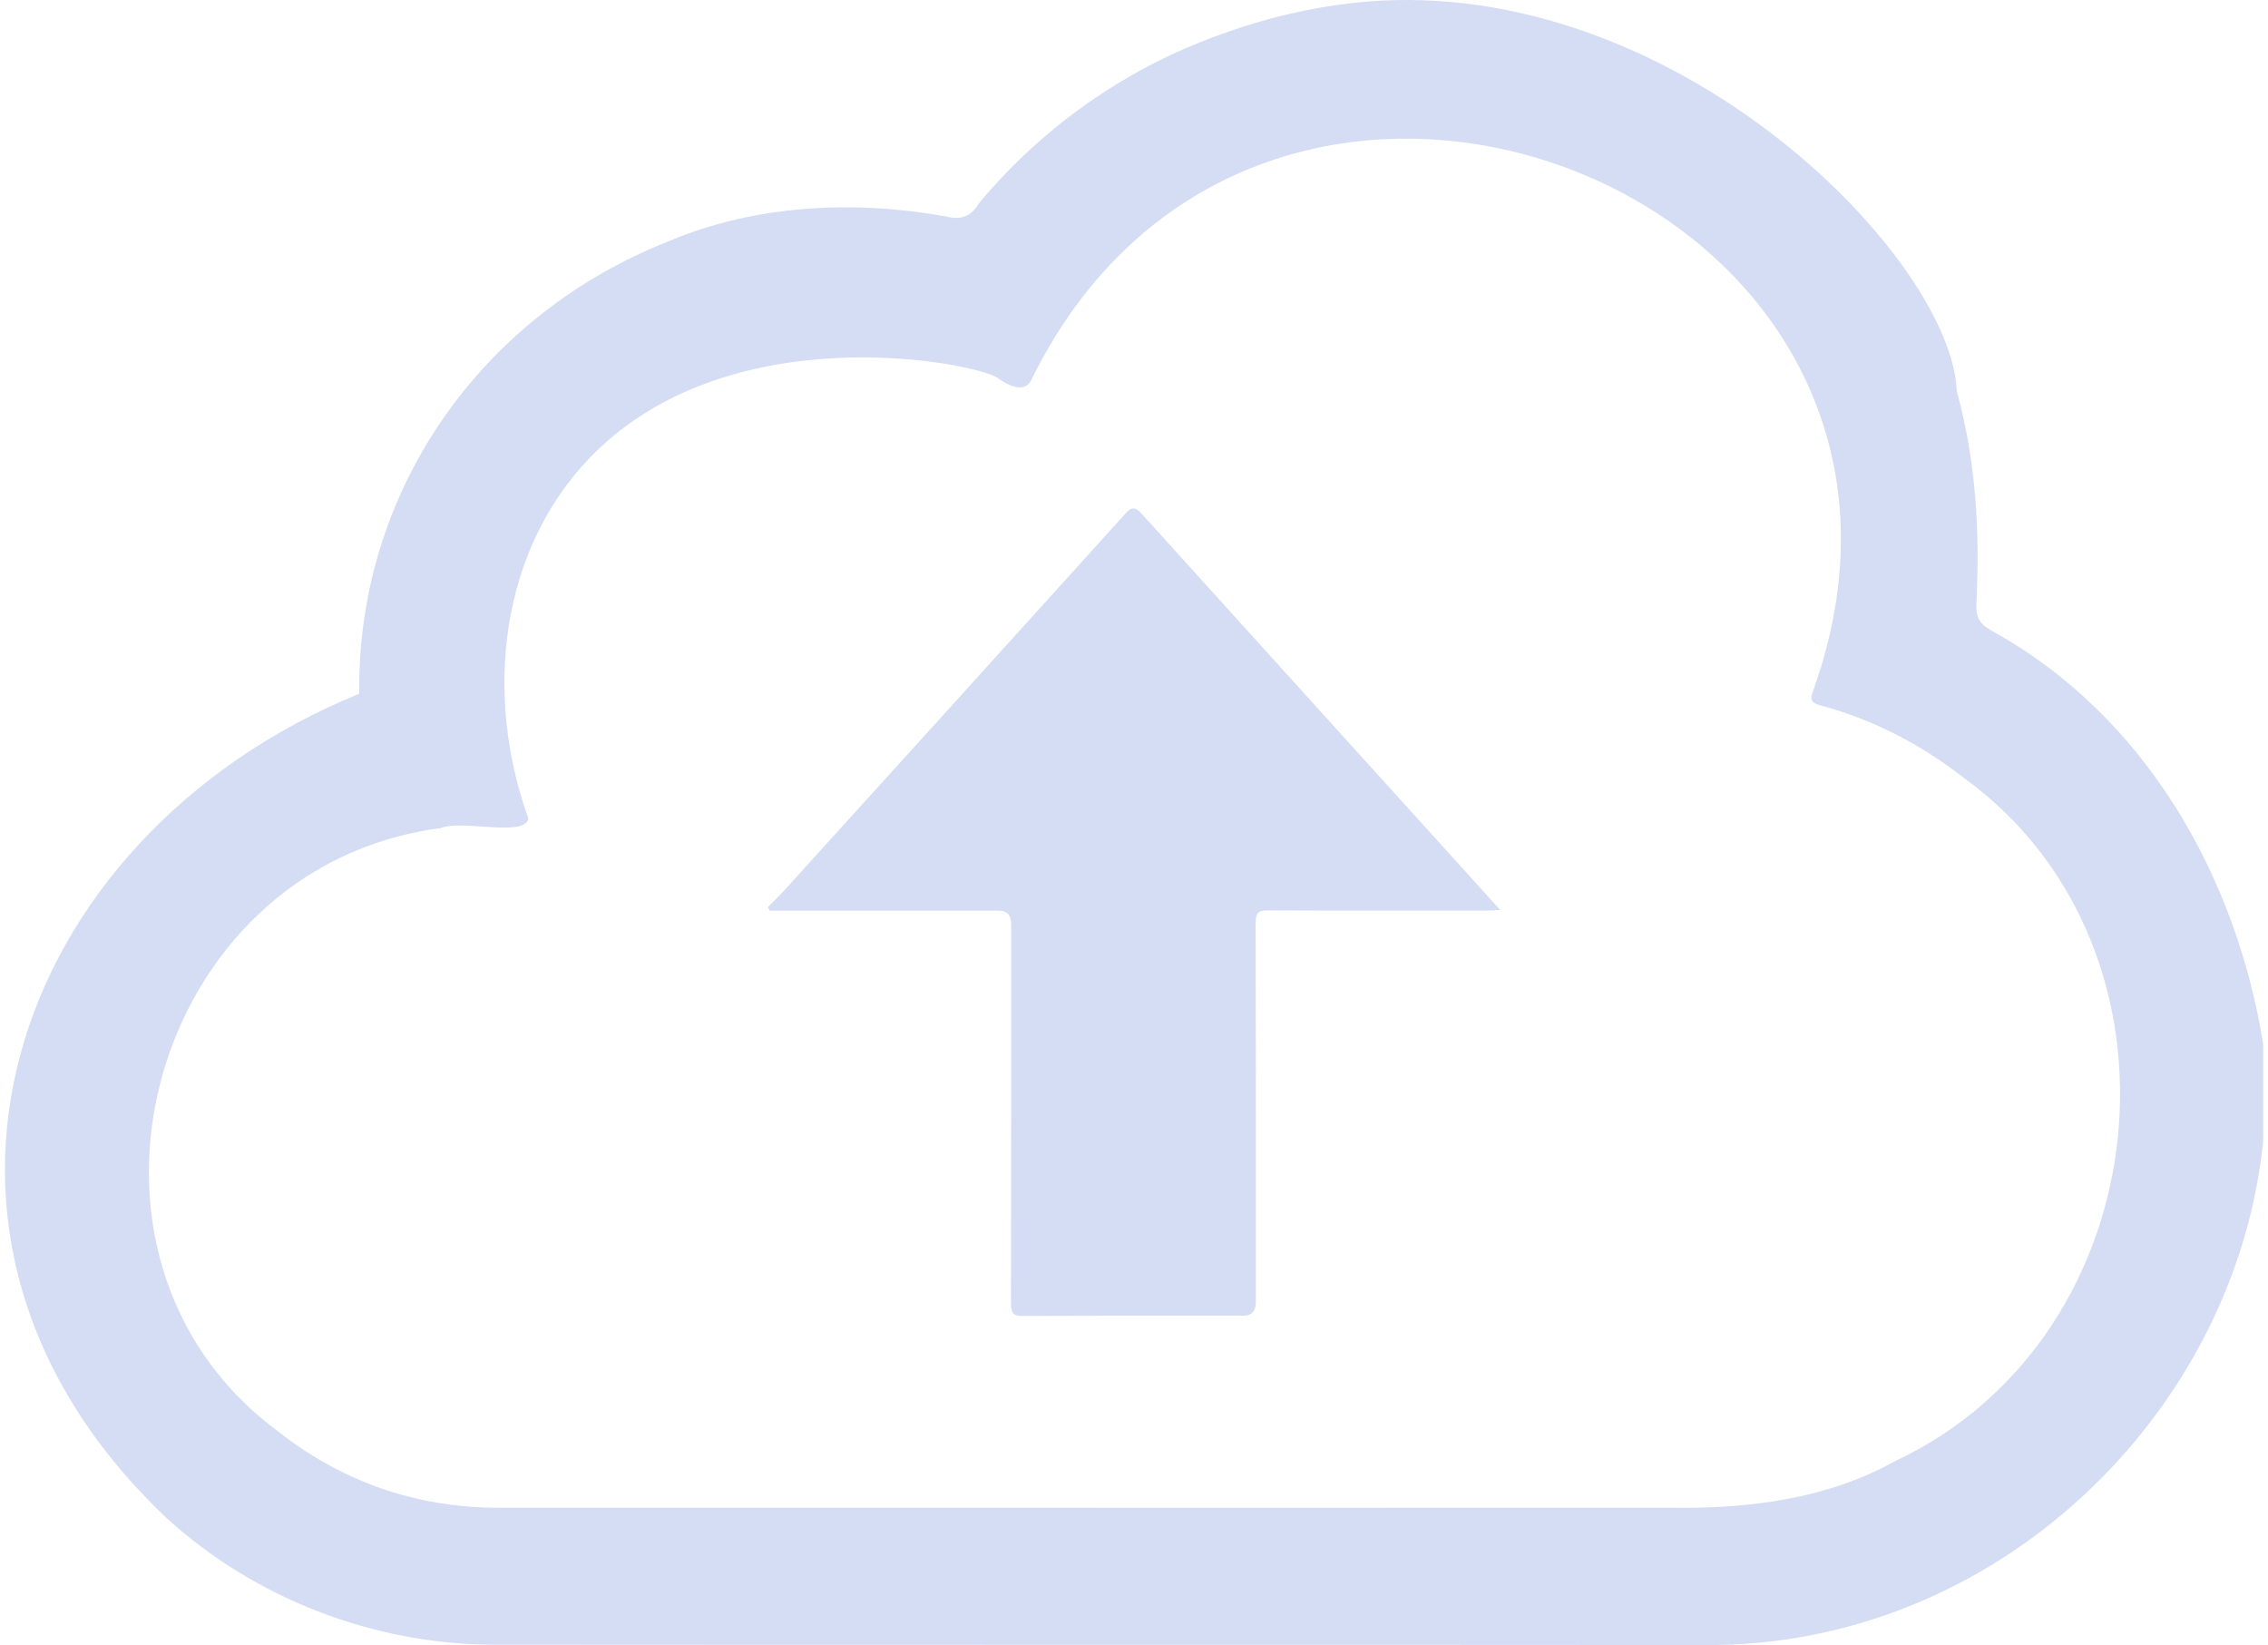 <svg width="131" height="95" viewBox="0 0 131 95" fill="none" xmlns="http://www.w3.org/2000/svg">
<g id="Layer_1" clip-path="url(#clip0_1059_1118)">
<path id="Vector" d="M130.717 60.251V63.094V65.937C129.091 81.74 115.2 95.152 98.421 95.003C75.104 94.983 51.793 95.003 28.477 94.983C21.521 94.958 14.667 92.284 9.613 87.66C-7.453 71.52 0.454 48.355 20.749 40.064C20.611 28.501 27.639 18.251 38.663 13.916C43.652 11.819 49.33 11.545 54.645 12.5C55.504 12.723 56.087 12.505 56.536 11.749C58.279 9.651 61.417 6.42 66.273 3.845C67.453 3.219 72.953 0.395 79.796 0.037C97.347 -0.872 112.726 15.035 113.023 22.586C114.157 26.719 114.356 30.758 114.157 34.864C114.121 35.565 114.285 35.997 114.975 36.39C123.991 41.331 129.163 50.691 130.712 60.246L130.717 60.251ZM63.508 87.079C74.537 87.079 85.572 87.079 96.601 87.074C101.042 87.134 105.53 86.567 109.43 84.395C124.788 77.231 127.124 54.847 113.436 44.925C110.942 42.986 108.182 41.54 105.09 40.72C104.62 40.596 104.533 40.372 104.707 39.949C115.062 11.257 73.014 -5.431 59.577 21.925C59.562 21.954 59.465 22.188 59.23 22.302C58.642 22.591 57.742 21.91 57.62 21.825C56.316 20.93 41.842 18.057 33.859 26.657C29.009 31.881 27.884 39.904 30.522 47.291C30.251 48.36 26.658 47.316 25.457 47.823C8.616 50.005 2.488 72.504 15.945 82.575C19.681 85.548 23.98 87.074 28.825 87.074C40.386 87.079 51.947 87.074 63.513 87.074L63.508 87.079Z" fill="#D4DDF3"/>
<path id="Vector_2" d="M130.64 65.996C130.477 65.996 130.313 65.996 130.145 66.001C130.185 65.255 130.201 64.504 130.283 63.759C130.303 63.545 130.518 63.351 130.64 63.152V65.996Z" fill="#D4DDF3"/>
<path id="Vector_3" d="M44.35 52.387C44.66 52.074 44.979 51.775 45.276 51.447C51.861 44.181 58.45 36.921 65.022 29.642C65.412 29.211 65.625 29.323 65.957 29.686C72.467 36.887 78.985 44.084 85.503 51.28C85.849 51.662 86.191 52.039 86.652 52.549C86.284 52.568 86.089 52.588 85.898 52.588C81.663 52.588 77.433 52.598 73.198 52.578C72.662 52.578 72.524 52.74 72.524 53.323C72.542 60.612 72.538 67.902 72.538 75.191C72.538 75.717 72.298 75.982 71.819 75.985C67.567 75.985 63.315 75.975 59.067 76C58.53 76 58.393 75.843 58.393 75.255C58.41 67.966 58.406 60.676 58.406 53.386C58.406 52.857 58.166 52.593 57.688 52.593C53.493 52.593 49.294 52.593 45.099 52.593H44.452C44.421 52.524 44.385 52.461 44.354 52.392L44.35 52.387Z" fill="#D4DDF3"/>
</g>
<defs>
<clipPath id="clip0_1059_1118">
<rect width="130.431" height="95" fill="white" transform="translate(0.285)"/>
</clipPath>
</defs>
</svg>
